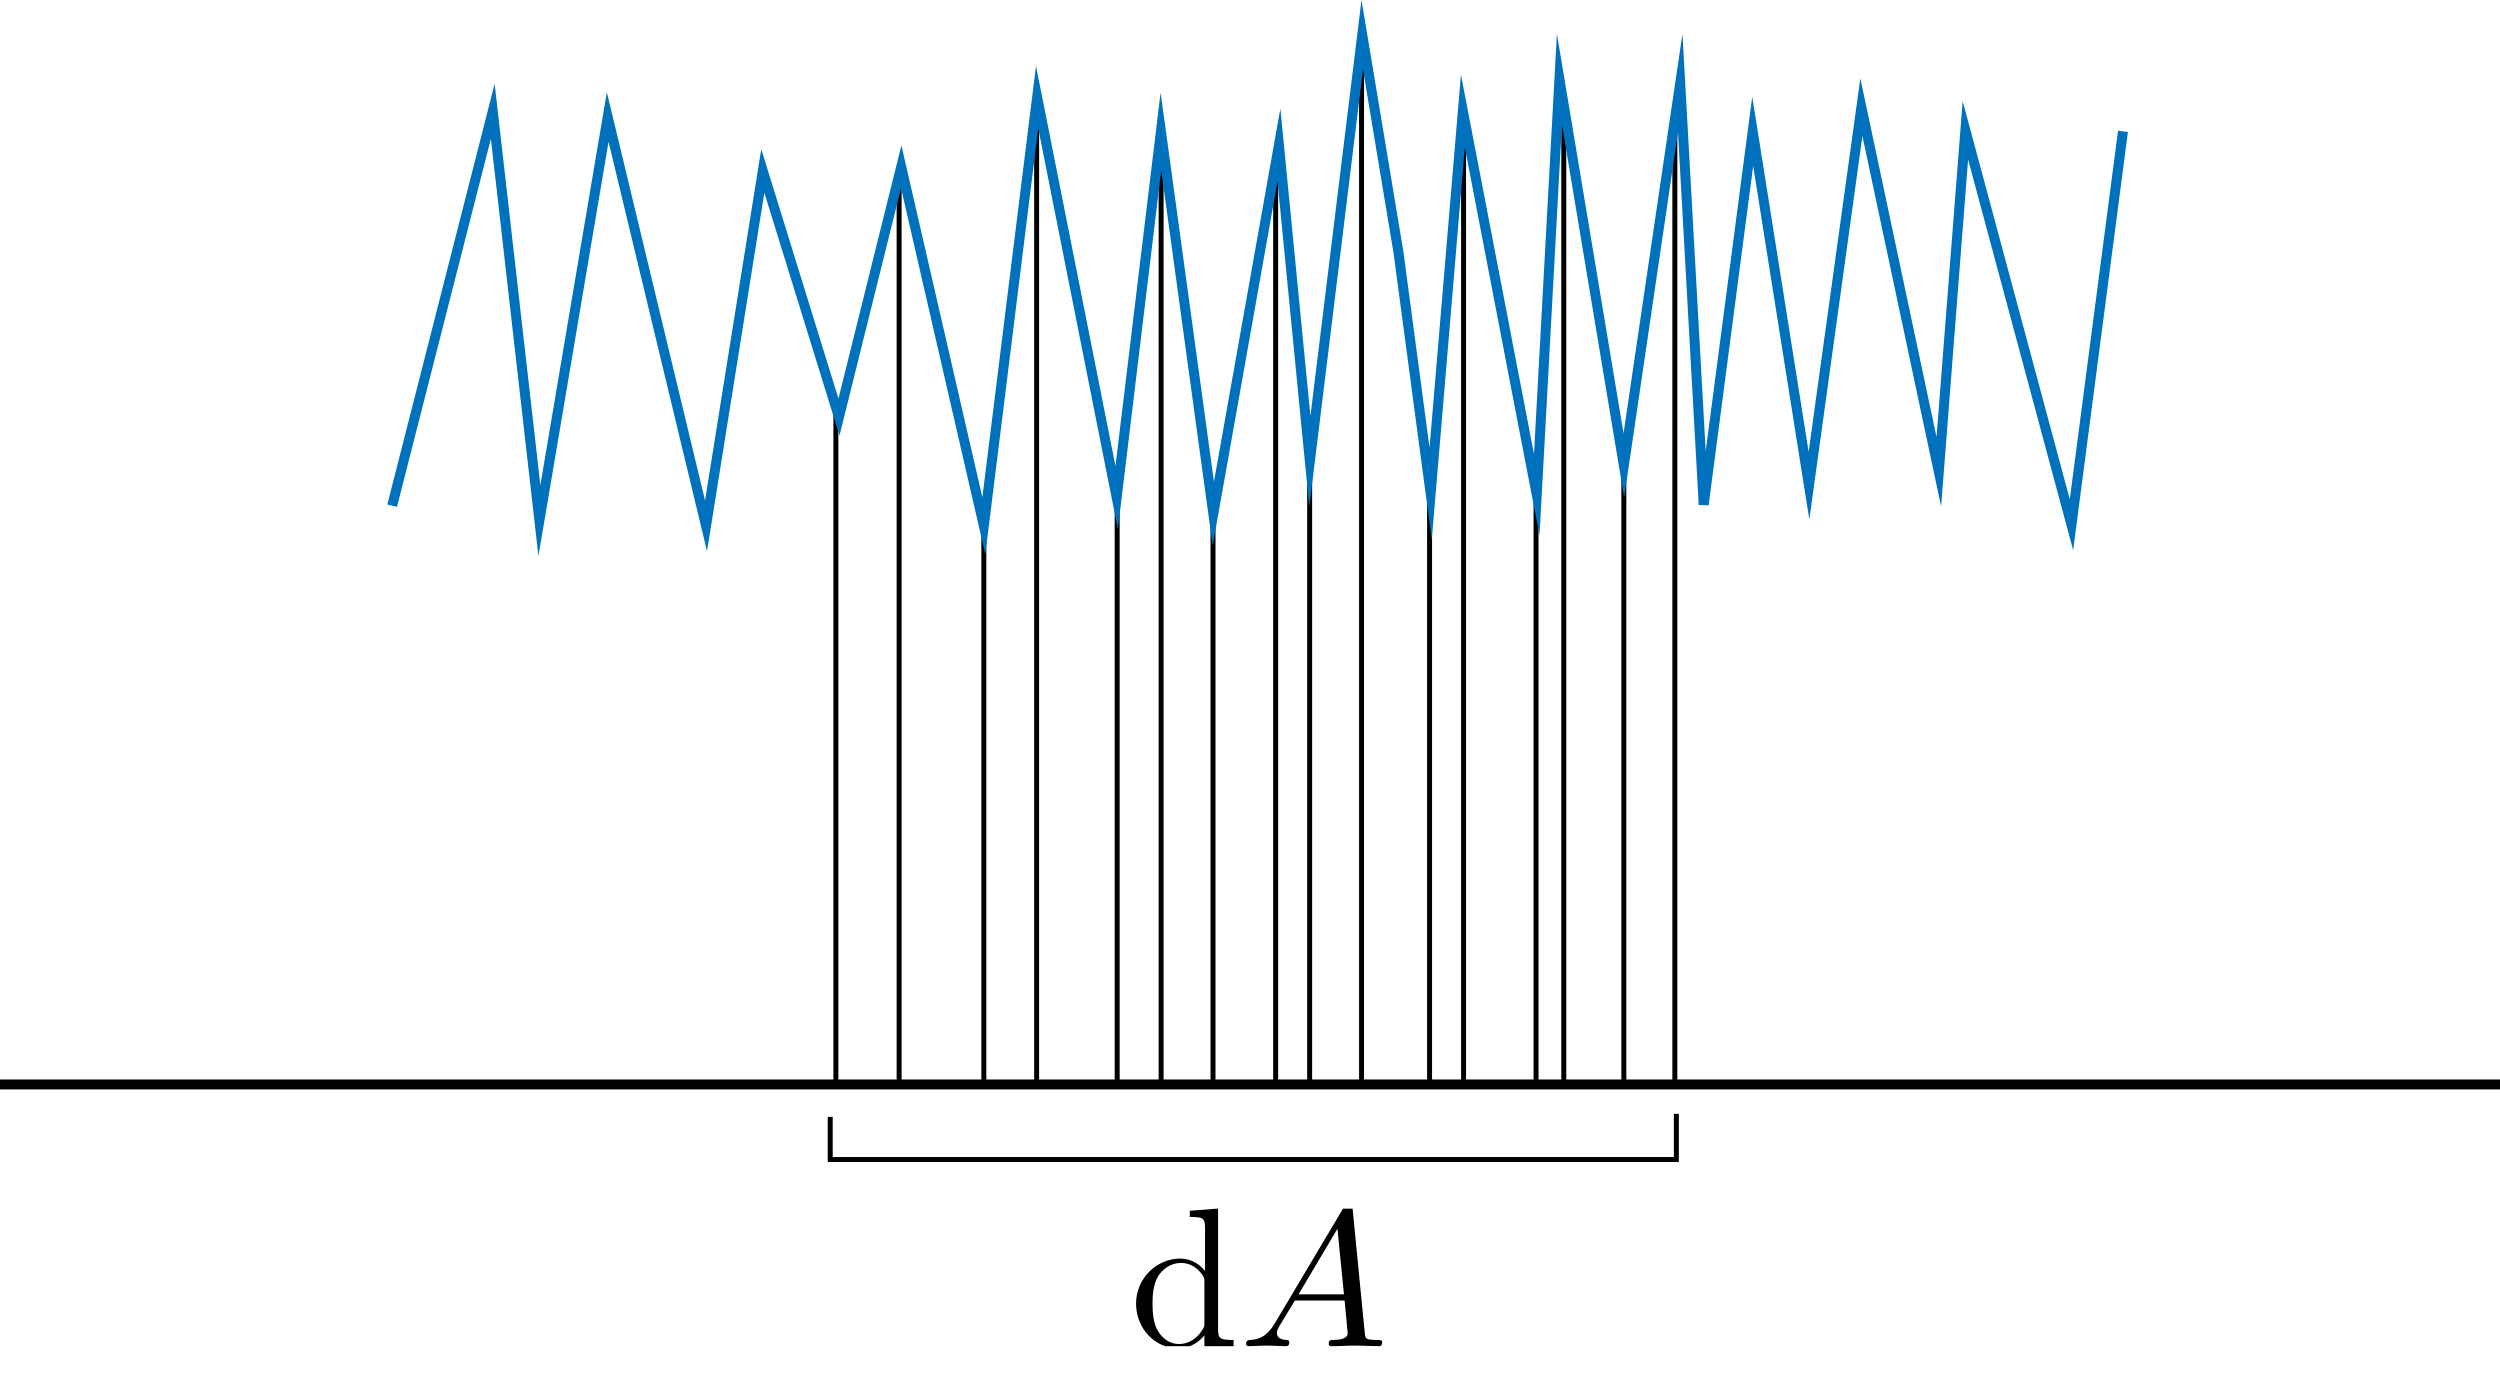 <?xml version="1.0" encoding="UTF-8" standalone="no"?>
<svg
   id="Layer_1"
   data-name="Layer 1"
   viewBox="0 0 251.44 139.56"
   version="1.1"
   sodipodi:docname="MicrofacetnormalizedA.svg"
   inkscape:version="1.2.2 (732a01da63, 2022-12-09)"
   xmlns:inkscape="http://www.inkscape.org/namespaces/inkscape"
   xmlns:sodipodi="http://sodipodi.sourceforge.net/DTD/sodipodi-0.dtd"
   xmlns="http://www.w3.org/2000/svg"
   xmlns:svg="http://www.w3.org/2000/svg">
  <sodipodi:namedview
     id="namedview181"
     pagecolor="#ffffff"
     bordercolor="#666666"
     borderopacity="1.0"
     inkscape:showpageshadow="2"
     inkscape:pageopacity="0.0"
     inkscape:pagecheckerboard="0"
     inkscape:deskcolor="#d1d1d1"
     showgrid="false"
     inkscape:zoom="4.7829522"
     inkscape:cx="156.91146"
     inkscape:cy="63.977223"
     inkscape:window-width="2560"
     inkscape:window-height="1494"
     inkscape:window-x="-11"
     inkscape:window-y="-11"
     inkscape:window-maximized="1"
     inkscape:current-layer="Layer_1" />
  <defs
     id="defs134">
    <style
       id="style132">.cls-1,.cls-2,.cls-3{fill:none;stroke-miterlimit:10;}.cls-1,.cls-3{stroke:#000;}.cls-1{stroke-width:0.5px;}.cls-2{stroke:#0071bc;}</style>
    <clipPath
       id="clipPath5846">
      <path
         clip-rule="nonzero"
         d="M 0,0 H 6 V 6.918 H 0 Z m 0,0"
         id="path573" />
    </clipPath>
    <clipPath
       id="clipPath585">
      <path
         clip-rule="nonzero"
         d="m 5,0 h 8 V 6.918 H 5 Z m 0,0"
         id="path363" />
    </clipPath>
  </defs>
  <title
     id="title136">Microfacet normalize dA</title>
  <line
     class="cls-1"
     x1="84.07"
     y1="41.28"
     x2="84.07"
     y2="109.07"
     id="line138" />
  <line
     class="cls-1"
     x1="90.43"
     y1="18.17"
     x2="90.43"
     y2="108.91"
     id="line140" />
  <line
     class="cls-1"
     x1="98.95"
     y1="52.96"
     x2="98.95"
     y2="109.04"
     id="line142" />
  <line
     class="cls-1"
     x1="104.26"
     y1="10.11"
     x2="104.26"
     y2="108.95"
     id="line144" />
  <line
     class="cls-1"
     x1="112.36"
     y1="49.09"
     x2="112.36"
     y2="108.86"
     id="line146" />
  <line
     class="cls-1"
     x1="116.78"
     y1="14.61"
     x2="116.78"
     y2="108.95"
     id="line148" />
  <line
     class="cls-1"
     x1="122"
     y1="51.16"
     x2="122"
     y2="109.13"
     id="line150" />
  <line
     class="cls-1"
     x1="128.3"
     y1="16.32"
     x2="128.3"
     y2="109.13"
     id="line152" />
  <line
     class="cls-1"
     x1="131.72"
     y1="45.85"
     x2="131.72"
     y2="108.95"
     id="line154" />
  <line
     class="cls-1"
     x1="136.94"
     y1="5.16"
     x2="136.94"
     y2="109.04"
     id="line156" />
  <line
     class="cls-1"
     x1="143.78"
     y1="47.92"
     x2="143.78"
     y2="109.22"
     id="line158" />
  <line
     class="cls-1"
     x1="147.2"
     y1="13.53"
     x2="147.2"
     y2="109.04"
     id="line160" />
  <line
     class="cls-1"
     x1="154.49"
     y1="48.82"
     x2="154.49"
     y2="109.31"
     id="line162" />
  <line
     class="cls-1"
     x1="157.28"
     y1="11.37"
     x2="157.28"
     y2="108.95"
     id="line164" />
  <line
     class="cls-1"
     x1="163.32"
     y1="45.94"
     x2="163.32"
     y2="108.95"
     id="line166" />
  <line
     class="cls-1"
     x1="168.45"
     y1="12"
     x2="168.45"
     y2="109.04"
     id="line168" />
  <polyline
     class="cls-2"
     points="39.44 50.86 49.56 11.19 54.25 52.36 61.12 11.77 71.01 52.89 76.72 17.19 84.38 41.95 90.64 16.77 98.95 52.89 104.31 9.77 112.31 50.05 116.76 13.21 122.03 51.67 128.63 14.58 131.74 46.41 137.01 3.49 140.65 25.36 143.89 49.65 147.13 11.16 154.56 49.76 156.84 7.95 163.32 46.81 168.99 8.35 171.35 50.76 176.28 13.21 181.94 48.84 187.21 10.78 195 47.45 197.67 13.1 208.34 52.78 213.52 13.21"
     id="polyline170" />
  <line
     class="cls-3"
     y1="109.07"
     x2="251.44"
     y2="109.07"
     id="line172" />
  <polyline
     class="cls-1"
     points="83.5 112.33 83.5 116.62 168.6 116.62 168.6 112.02"
     id="polyline174" />
  <g
     inkscape:label=""
     transform="matrix(1.5,0,0,1.5,114.26,121.116)"
     id="g467">
    <g
       clip-path="url(#clipPath5846)"
       id="g24"
       transform="matrix(1.333,0,0,1.333,-0.458,0.297)">
      <g
         fill="#000000"
         fill-opacity="1"
         id="g22">
        <g
           id="use20"
           transform="translate(0,6.918)">
          <path
             d="m 3.781,-0.547 v 0.656 L 5.25,0 v -0.312 c -0.688,0 -0.781,-0.062 -0.781,-0.562 V -6.922 L 3.047,-6.812 V -6.5 c 0.688,0 0.766,0.062 0.766,0.562 v 2.156 c -0.281,-0.359 -0.719,-0.625 -1.25,-0.625 -1.172,0 -2.219,0.984 -2.219,2.266 0,1.266 0.969,2.25 2.109,2.25 0.641,0 1.078,-0.344 1.328,-0.656 z m 0,-2.672 v 2.047 c 0,0.172 0,0.188 -0.109,0.359 C 3.375,-0.328 2.938,-0.109 2.5,-0.109 2.047,-0.109 1.688,-0.375 1.453,-0.75 1.203,-1.156 1.172,-1.719 1.172,-2.141 1.172,-2.5 1.188,-3.094 1.469,-3.547 1.688,-3.859 2.062,-4.188 2.609,-4.188 c 0.344,0 0.766,0.156 1.062,0.594 0.109,0.172 0.109,0.188 0.109,0.375 z m 0,0"
             id="path36" />
        </g>
      </g>
    </g>
    <g
       clip-path="url(#clipPath585)"
       id="g30"
       transform="matrix(1.333,0,0,1.333,-0.458,0.297)">
      <g
         fill="#000000"
         fill-opacity="1"
         id="g28">
        <g
           id="use26"
           transform="translate(5.535,6.918)">
          <path
             d="M 1.781,-1.141 C 1.391,-0.484 1,-0.344 0.562,-0.312 0.438,-0.297 0.344,-0.297 0.344,-0.109 0.344,-0.047 0.406,0 0.484,0 0.75,0 1.062,-0.031 1.328,-0.031 c 0.344,0 0.688,0.031 1,0.031 0.062,0 0.188,0 0.188,-0.188 0,-0.109 -0.078,-0.125 -0.156,-0.125 -0.219,-0.016 -0.469,-0.094 -0.469,-0.344 0,-0.125 0.062,-0.234 0.141,-0.375 l 0.766,-1.266 h 2.5 c 0.016,0.203 0.156,1.562 0.156,1.656 0,0.297 -0.516,0.328 -0.719,0.328 C 4.594,-0.312 4.5,-0.312 4.5,-0.109 4.5,0 4.609,0 4.641,0 5.047,0 5.469,-0.031 5.875,-0.031 6.125,-0.031 6.766,0 7.016,0 7.062,0 7.188,0 7.188,-0.203 7.188,-0.312 7.094,-0.312 6.953,-0.312 6.344,-0.312 6.344,-0.375 6.312,-0.672 l -0.609,-6.219 c -0.016,-0.203 -0.016,-0.25 -0.188,-0.25 -0.156,0 -0.203,0.078 -0.266,0.172 z M 2.984,-2.609 4.938,-5.906 5.266,-2.609 Z m 0,0"
             id="path40" />
        </g>
      </g>
    </g>
  </g>
</svg>
